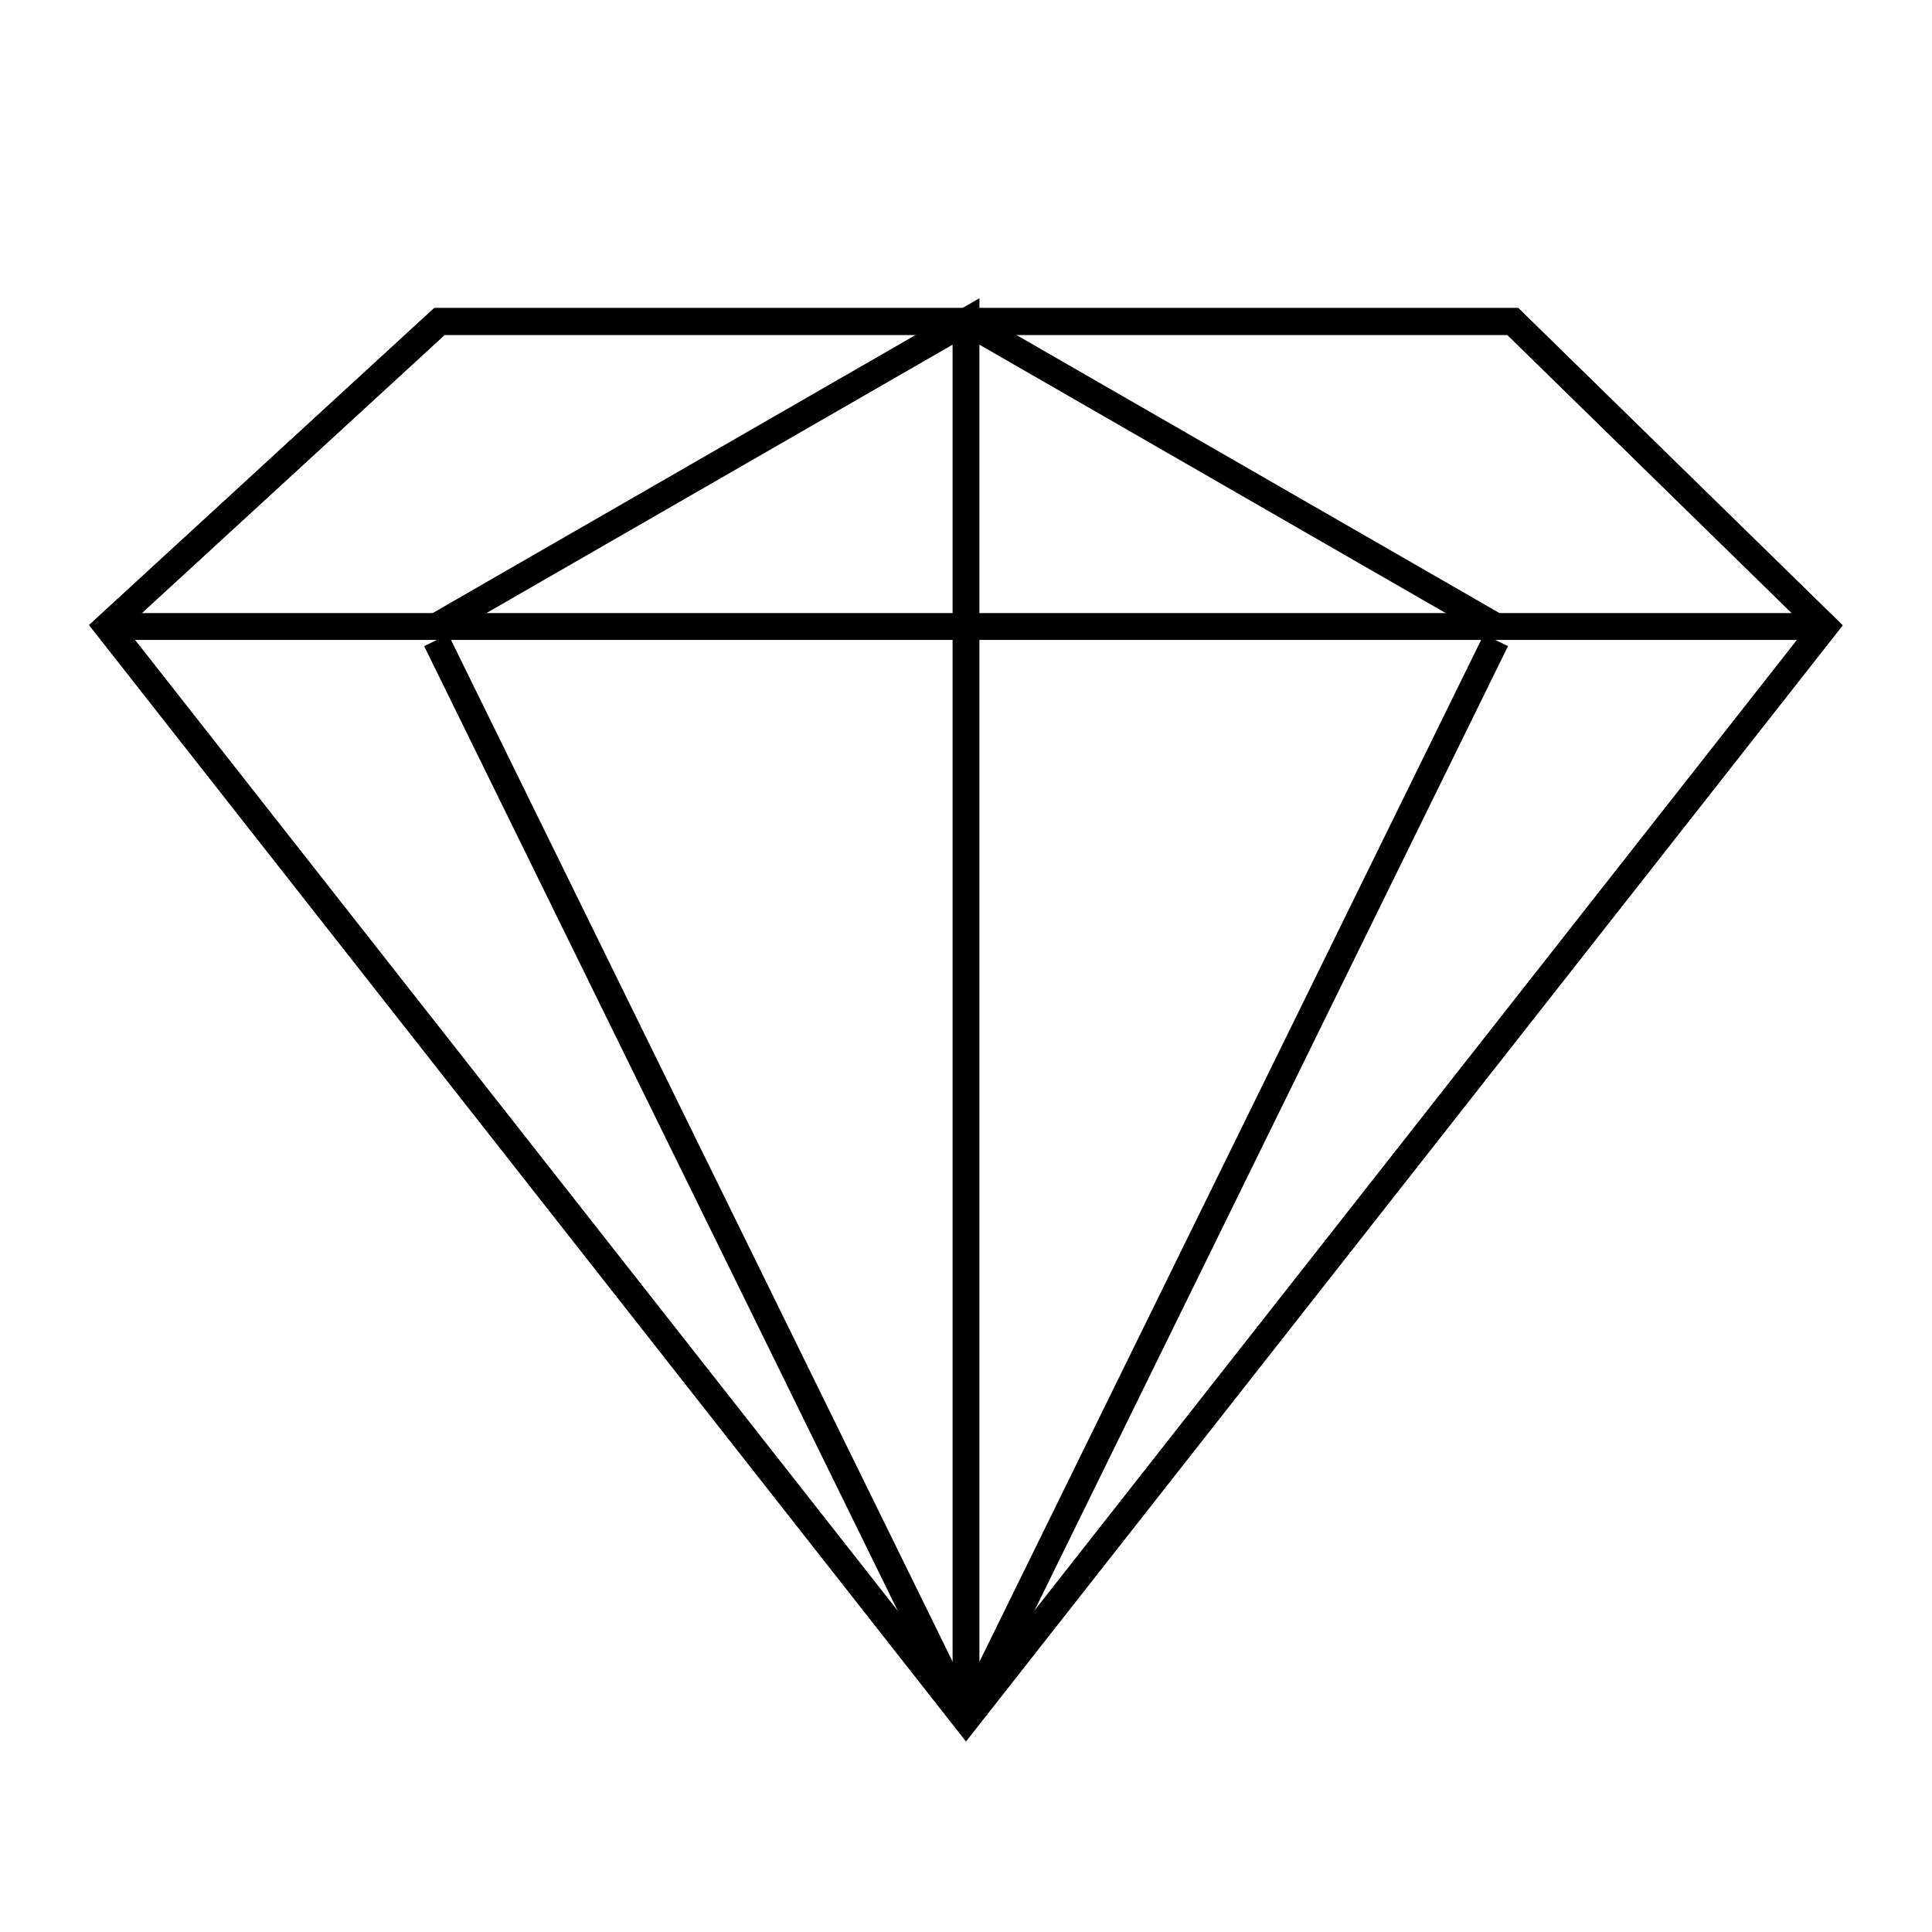 <svg id="emoji" viewBox="0 0 72 72" version="1.1" xmlns="http://www.w3.org/2000/svg" width="64" height="64">
  <g id="line">
    <polygon fill="none" stroke="#000000" strokeLinecap="round" strokeLinejoin="round" strokeMiterlimit="10" strokeWidth="2" points="56.377,11.98 16.377,11.98 4,23.348 36,64.084 68,23.348"/>
    <polyline fill="none" stroke="#000000" strokeLinecap="round" strokeLinejoin="round" strokeMiterlimit="10" strokeWidth="2" points="55.749,23.86 36,64.084 36,24.348 36,11.98 16.256,23.348"/>
    <line x1="16.256" x2="36.004" y1="23.86" y2="64.084" fill="none" stroke="#000000" strokeLinecap="round" strokeLinejoin="round" strokeMiterlimit="10" strokeWidth="2"/>
    <line x1="4" x2="68" y1="23.348" y2="23.348" fill="none" stroke="#000000" strokeLinecap="round" strokeLinejoin="round" strokeMiterlimit="10" strokeWidth="2"/>
    <line x1="36" x2="55.749" y1="11.98" y2="23.348" fill="none" stroke="#000000" strokeLinecap="round" strokeLinejoin="round" strokeMiterlimit="10" strokeWidth="2"/>
    <polygon fill="none" stroke="#000000" strokeLinecap="round" strokeLinejoin="round" strokeMiterlimit="10" strokeWidth="2" points="56.377,11.98 16.377,11.98 4,23.348 36,64.084 68,23.348"/>
  </g>
</svg>
